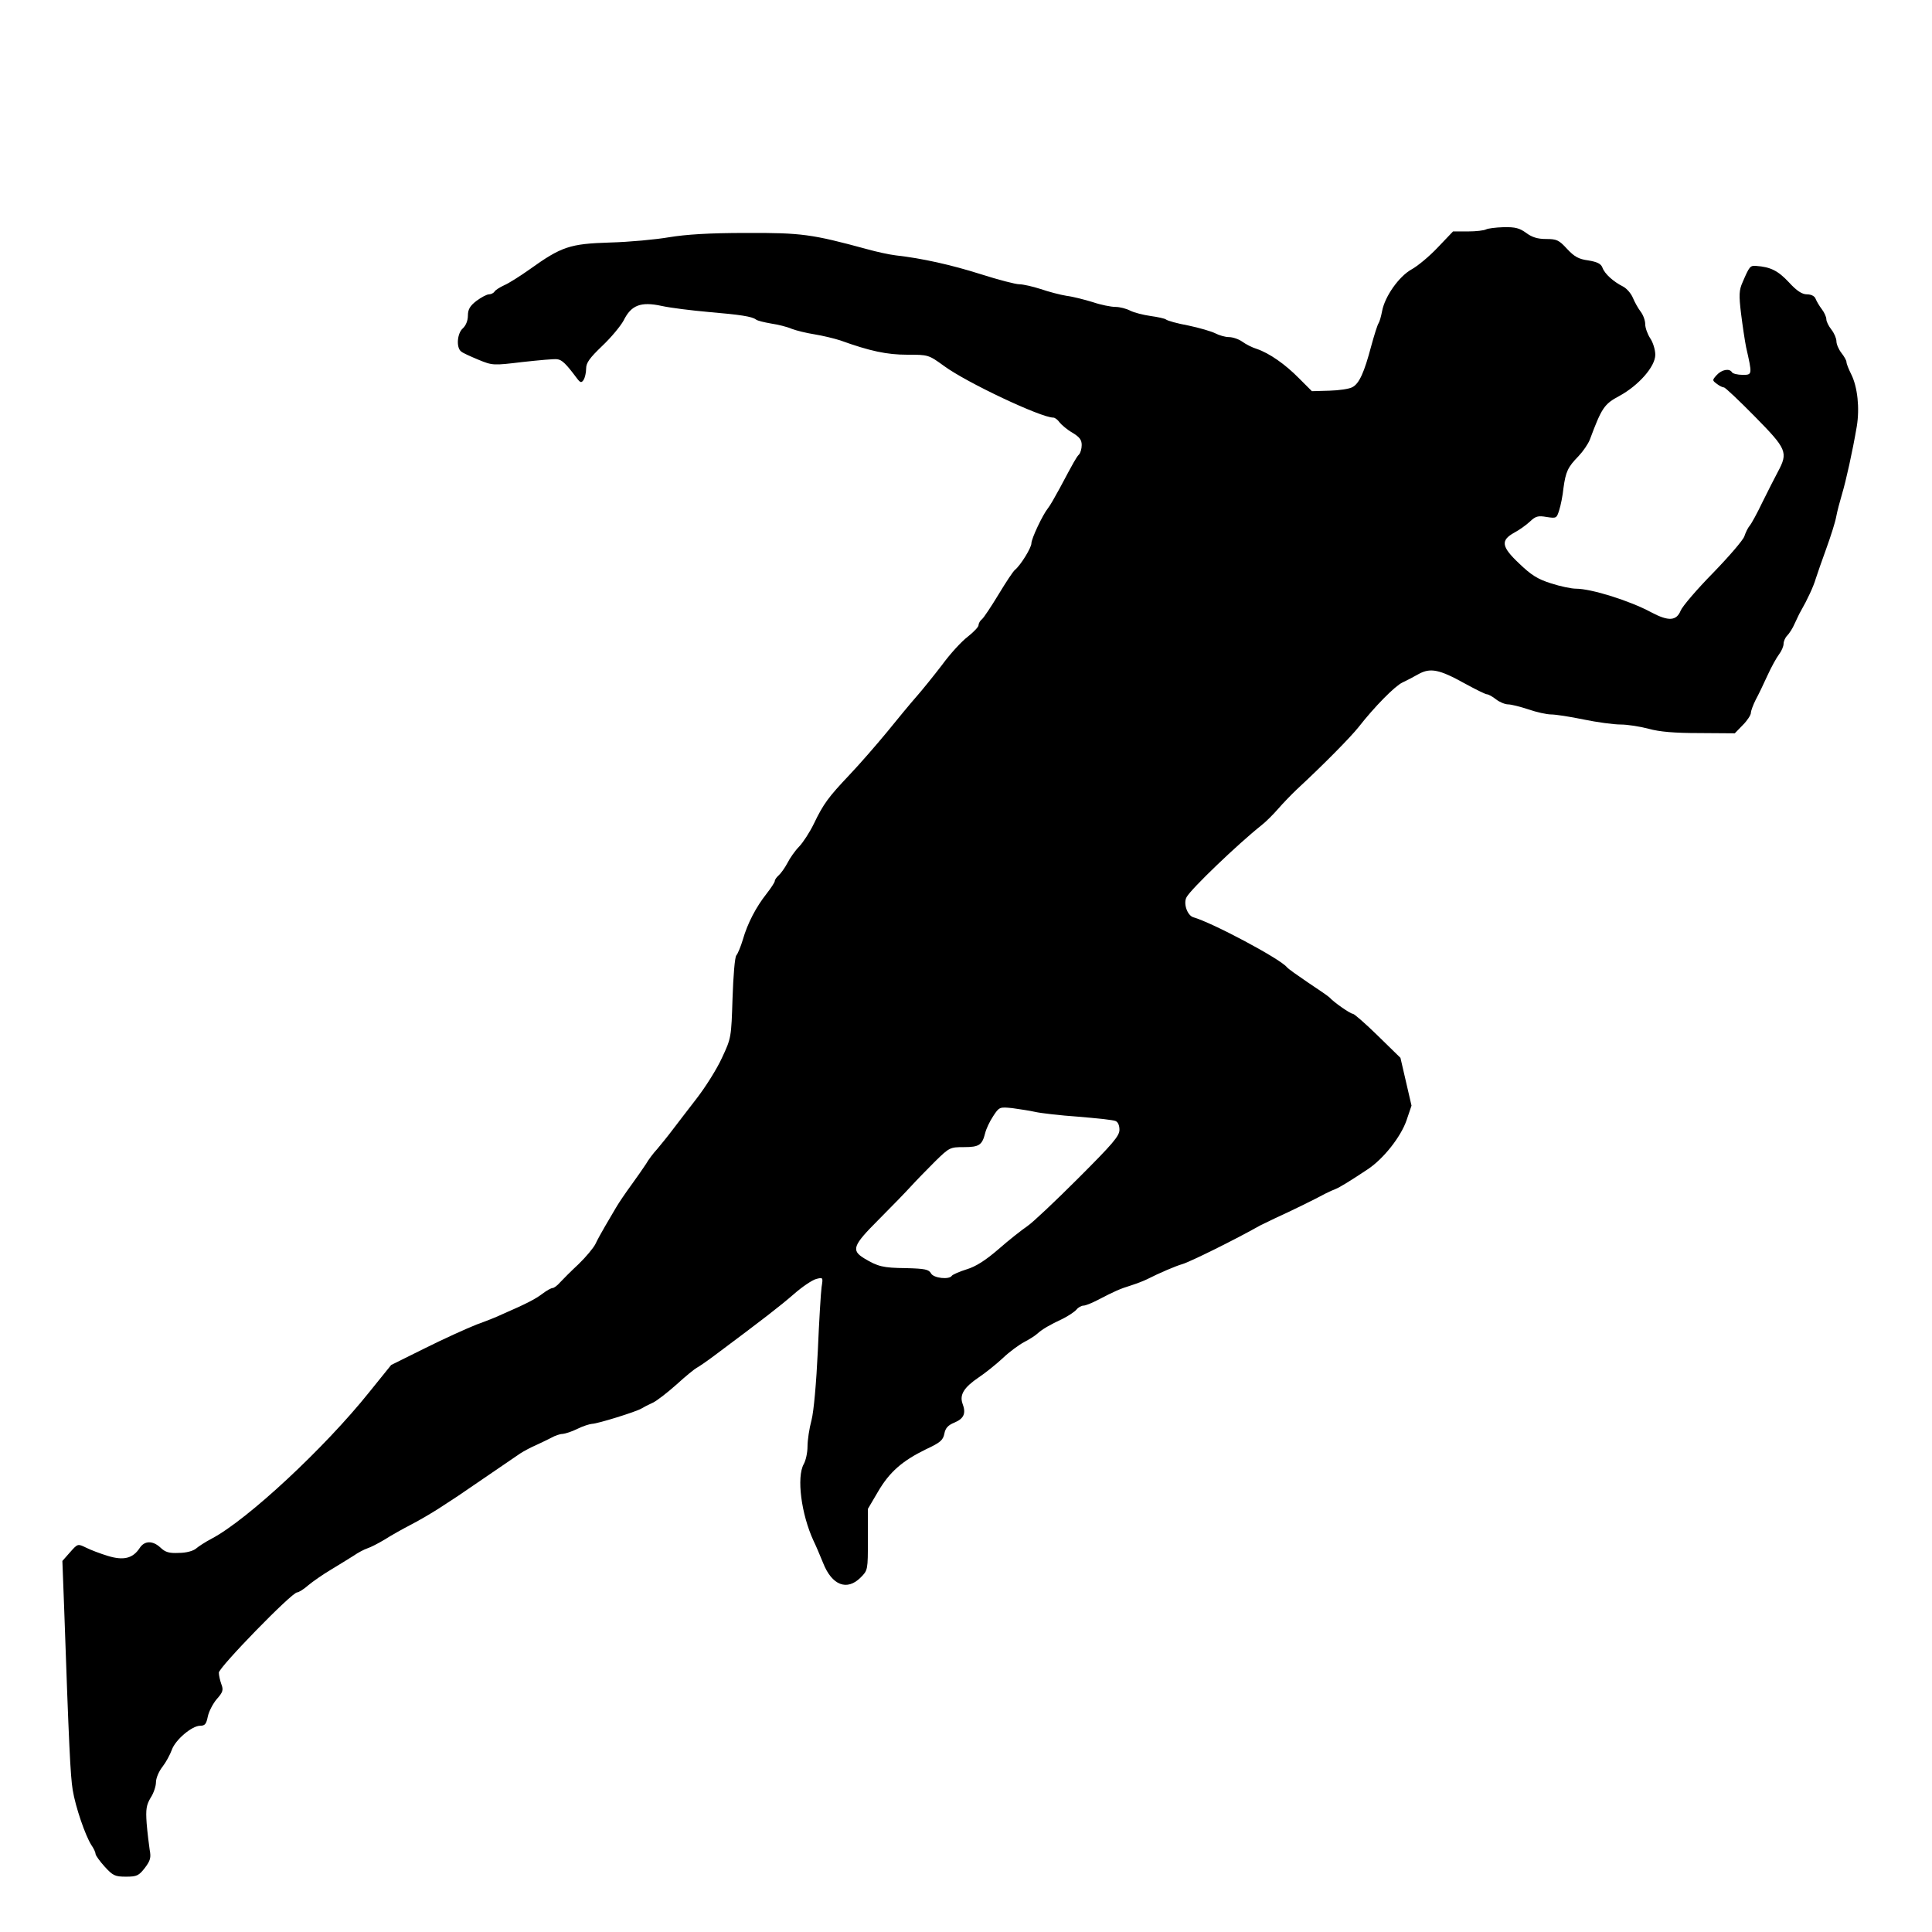 <?xml version="1.0" standalone="no"?>
<!DOCTYPE svg PUBLIC "-//W3C//DTD SVG 20010904//EN"
 "http://www.w3.org/TR/2001/REC-SVG-20010904/DTD/svg10.dtd">
<svg version="1.0" xmlns="http://www.w3.org/2000/svg"
 width="768pt" height="768pt" viewBox="0 0 768 768"
 preserveAspectRatio="xMidYMid meet">
<g transform="translate(0,768) scale(0.1,-0.1)"
fill="#000000" stroke="none">
<path d="M5907 6768 c-7 -4 -39 -8 -72 -8 l-59 0 -61 -64 c-33 -35 -80 -74
-104 -87 -50 -28 -106 -107 -117 -166 -4 -21 -10 -42 -14 -48 -4 -5 -17 -46
-29 -90 -28 -106 -48 -150 -75 -164 -12 -7 -53 -13 -91 -14 l-70 -2 -51 51
c-55 56 -118 100 -168 117 -17 5 -43 18 -58 29 -14 10 -38 18 -53 18 -14 0
-39 7 -54 15 -16 8 -64 22 -107 31 -44 8 -83 19 -89 24 -5 4 -33 10 -62 14
-28 4 -64 13 -80 21 -15 8 -42 15 -59 15 -17 0 -58 8 -90 19 -33 10 -79 22
-104 25 -25 4 -71 16 -103 27 -31 10 -70 19 -85 19 -15 0 -84 18 -153 40 -117
37 -232 63 -339 75 -25 3 -76 14 -115 25 -217 59 -259 65 -480 64 -147 0 -238
-6 -305 -17 -52 -9 -158 -19 -235 -21 -160 -5 -193 -16 -320 -107 -38 -27 -84
-56 -101 -63 -17 -8 -35 -19 -38 -25 -4 -6 -14 -11 -22 -11 -9 0 -31 -12 -50
-26 -26 -20 -34 -34 -34 -59 0 -19 -8 -39 -20 -50 -23 -20 -27 -77 -7 -92 6
-6 38 -20 69 -33 56 -23 59 -23 175 -9 65 7 127 13 138 11 19 -2 36 -19 77
-74 15 -20 19 -21 28 -8 5 8 10 28 10 45 0 23 14 42 64 90 35 33 73 79 85 101
30 61 68 76 151 58 36 -8 119 -18 185 -24 129 -11 174 -18 190 -30 6 -5 32
-11 60 -16 27 -4 64 -13 82 -21 18 -7 59 -17 91 -22 31 -5 77 -16 102 -24 119
-43 186 -57 267 -57 83 0 84 0 146 -45 90 -66 385 -205 434 -205 7 0 18 -9 25
-19 8 -10 30 -29 51 -41 28 -17 37 -28 37 -49 0 -15 -5 -32 -11 -38 -10 -10
-20 -28 -77 -135 -19 -35 -39 -70 -46 -78 -21 -26 -66 -121 -66 -140 0 -17
-42 -86 -65 -105 -7 -5 -36 -49 -65 -97 -29 -48 -59 -93 -66 -99 -8 -6 -14
-17 -14 -24 0 -7 -19 -27 -43 -46 -24 -18 -70 -68 -102 -112 -33 -43 -79 -100
-101 -125 -23 -26 -76 -90 -118 -142 -43 -52 -109 -128 -149 -170 -84 -89
-103 -114 -142 -195 -16 -33 -42 -73 -58 -90 -16 -16 -37 -46 -47 -66 -10 -19
-26 -41 -34 -48 -9 -8 -16 -18 -16 -23 0 -5 -15 -28 -33 -51 -41 -52 -75 -116
-94 -182 -8 -27 -20 -56 -26 -63 -6 -7 -12 -81 -15 -170 -5 -156 -5 -158 -42
-237 -20 -44 -66 -117 -101 -162 -35 -46 -79 -102 -96 -125 -18 -24 -45 -57
-60 -75 -16 -17 -36 -44 -45 -60 -10 -15 -36 -53 -58 -83 -22 -30 -50 -71 -61
-90 -11 -19 -31 -53 -44 -75 -13 -22 -30 -53 -38 -70 -8 -16 -38 -52 -67 -80
-29 -27 -62 -60 -73 -72 -11 -13 -25 -23 -30 -23 -6 0 -24 -10 -41 -23 -28
-21 -60 -38 -161 -82 -16 -8 -61 -26 -100 -40 -38 -15 -131 -57 -205 -94
l-135 -67 -88 -109 c-176 -220 -483 -506 -625 -581 -25 -13 -54 -32 -63 -40
-11 -9 -38 -17 -68 -17 -39 -2 -54 3 -73 21 -31 29 -64 28 -83 -2 -27 -41 -64
-50 -126 -31 -30 9 -69 24 -87 33 -33 16 -33 16 -64 -19 l-30 -34 7 -185 c19
-549 25 -670 34 -725 11 -68 50 -181 74 -219 10 -14 17 -30 17 -36 0 -5 16
-28 36 -50 33 -36 41 -40 85 -40 43 0 51 4 75 35 22 29 25 41 19 72 -3 21 -9
68 -12 105 -4 57 -1 73 16 102 12 18 21 46 21 61 0 16 11 43 26 62 14 18 30
48 37 67 14 40 80 96 113 96 19 0 24 7 30 36 4 20 20 51 35 69 25 28 28 37 19
60 -5 14 -10 35 -10 46 0 21 290 319 311 319 6 0 26 12 44 28 18 15 58 43 90
62 32 19 73 45 91 56 17 12 42 25 54 29 13 4 44 20 69 35 25 16 73 43 106 60
33 17 82 46 110 64 27 18 61 40 75 49 21 14 102 70 249 170 14 9 42 24 61 32
19 9 47 22 62 30 14 8 34 15 45 15 10 1 36 9 58 20 22 11 48 19 58 20 21 0
176 48 197 61 8 5 29 16 45 23 17 8 59 41 95 73 36 33 72 62 80 66 8 4 40 26
72 50 193 144 260 196 314 243 33 29 73 56 89 60 27 7 27 6 21 -32 -3 -21 -10
-136 -15 -254 -6 -127 -16 -240 -25 -275 -9 -33 -16 -80 -16 -105 0 -25 -7
-56 -15 -70 -29 -52 -10 -199 39 -305 8 -16 25 -56 38 -88 35 -89 95 -112 149
-58 29 29 29 30 29 151 l0 122 40 68 c46 79 97 123 191 169 56 26 68 36 73 62
4 22 15 34 40 44 38 16 47 37 32 76 -12 35 6 64 65 104 24 16 67 50 95 76 27
26 66 54 85 64 19 10 42 24 52 33 21 19 49 35 102 60 22 11 46 27 54 36 7 9
20 16 28 16 8 0 33 10 56 22 69 36 90 45 132 58 22 7 51 18 65 25 49 25 115
53 140 60 31 9 209 97 310 154 8 4 35 17 60 29 49 22 160 76 200 98 14 7 32
15 40 18 15 6 55 30 127 78 62 41 131 128 154 194 l20 59 -22 95 -22 95 -90
88 c-49 48 -94 87 -99 87 -10 0 -75 45 -93 65 -5 5 -44 32 -85 59 -41 28 -80
55 -85 62 -29 34 -295 176 -372 198 -24 8 -40 56 -26 80 18 33 205 212 297
285 18 14 48 44 67 66 19 22 52 56 74 77 108 100 213 207 245 247 64 82 145
164 175 178 17 8 46 23 65 34 46 25 82 18 181 -37 44 -24 84 -44 90 -44 6 0
22 -9 36 -20 14 -11 36 -20 48 -20 12 0 48 -9 81 -20 32 -11 73 -20 90 -20 18
0 76 -9 129 -20 53 -11 120 -20 147 -20 28 0 78 -8 112 -17 43 -12 102 -17
201 -17 l141 -1 32 33 c18 18 32 40 32 48 0 8 9 32 19 52 11 20 32 64 47 97
15 33 36 71 46 84 10 13 18 32 18 42 0 9 6 24 14 32 8 8 22 29 30 48 9 19 19
41 24 49 27 47 51 99 60 130 6 19 25 73 42 120 17 47 35 103 39 125 4 22 15
63 23 90 16 53 42 170 59 270 12 73 3 157 -22 207 -10 20 -19 42 -19 49 0 6
-9 22 -20 36 -11 14 -20 35 -20 47 0 11 -9 32 -20 46 -11 14 -20 32 -20 41 0
9 -8 27 -18 40 -10 13 -21 32 -25 42 -4 10 -17 17 -34 17 -19 0 -40 13 -72 48
-43 46 -73 61 -130 65 -24 2 -27 -2 -54 -65 -14 -31 -15 -51 -6 -125 6 -48 15
-108 20 -133 25 -110 25 -110 -14 -110 -20 0 -39 5 -42 10 -10 17 -41 11 -61
-11 -18 -20 -18 -21 1 -35 10 -8 23 -14 28 -14 5 0 60 -52 123 -116 127 -129
133 -142 91 -220 -12 -23 -40 -77 -61 -120 -21 -44 -44 -86 -51 -94 -7 -8 -16
-27 -21 -42 -5 -15 -61 -80 -124 -145 -64 -65 -122 -133 -129 -150 -17 -42
-49 -43 -117 -7 -85 46 -238 94 -300 94 -17 0 -61 9 -98 21 -54 17 -79 33
-127 79 -71 67 -75 92 -19 123 19 10 47 30 62 44 22 21 32 24 66 18 39 -6 40
-5 50 27 6 18 14 58 17 88 9 65 17 83 60 127 18 19 38 48 45 66 47 126 57 141
117 173 77 42 143 117 143 164 0 19 -9 49 -20 65 -11 17 -20 42 -20 56 0 15
-8 37 -18 50 -10 13 -24 38 -31 55 -7 17 -24 37 -39 45 -38 19 -73 50 -82 75
-6 16 -21 23 -57 29 -38 5 -55 15 -84 46 -32 35 -41 39 -83 39 -34 0 -56 7
-79 24 -26 19 -43 24 -90 23 -32 -1 -63 -5 -70 -9z m-1792 -3508 c22 -5 99
-14 171 -19 72 -6 139 -13 148 -17 10 -4 16 -17 16 -35 0 -25 -27 -56 -164
-193 -90 -90 -181 -176 -202 -190 -22 -15 -73 -55 -114 -91 -52 -45 -91 -70
-128 -81 -29 -9 -55 -21 -58 -25 -10 -17 -73 -10 -83 9 -9 16 -24 19 -100 21
-91 1 -111 6 -166 39 -52 32 -45 51 57 153 52 52 110 112 130 134 20 22 63 66
95 98 57 56 60 57 115 57 60 0 72 8 84 55 4 17 18 47 32 68 24 37 26 37 76 32
28 -4 69 -10 91 -15z"/>
</g>
</svg>
